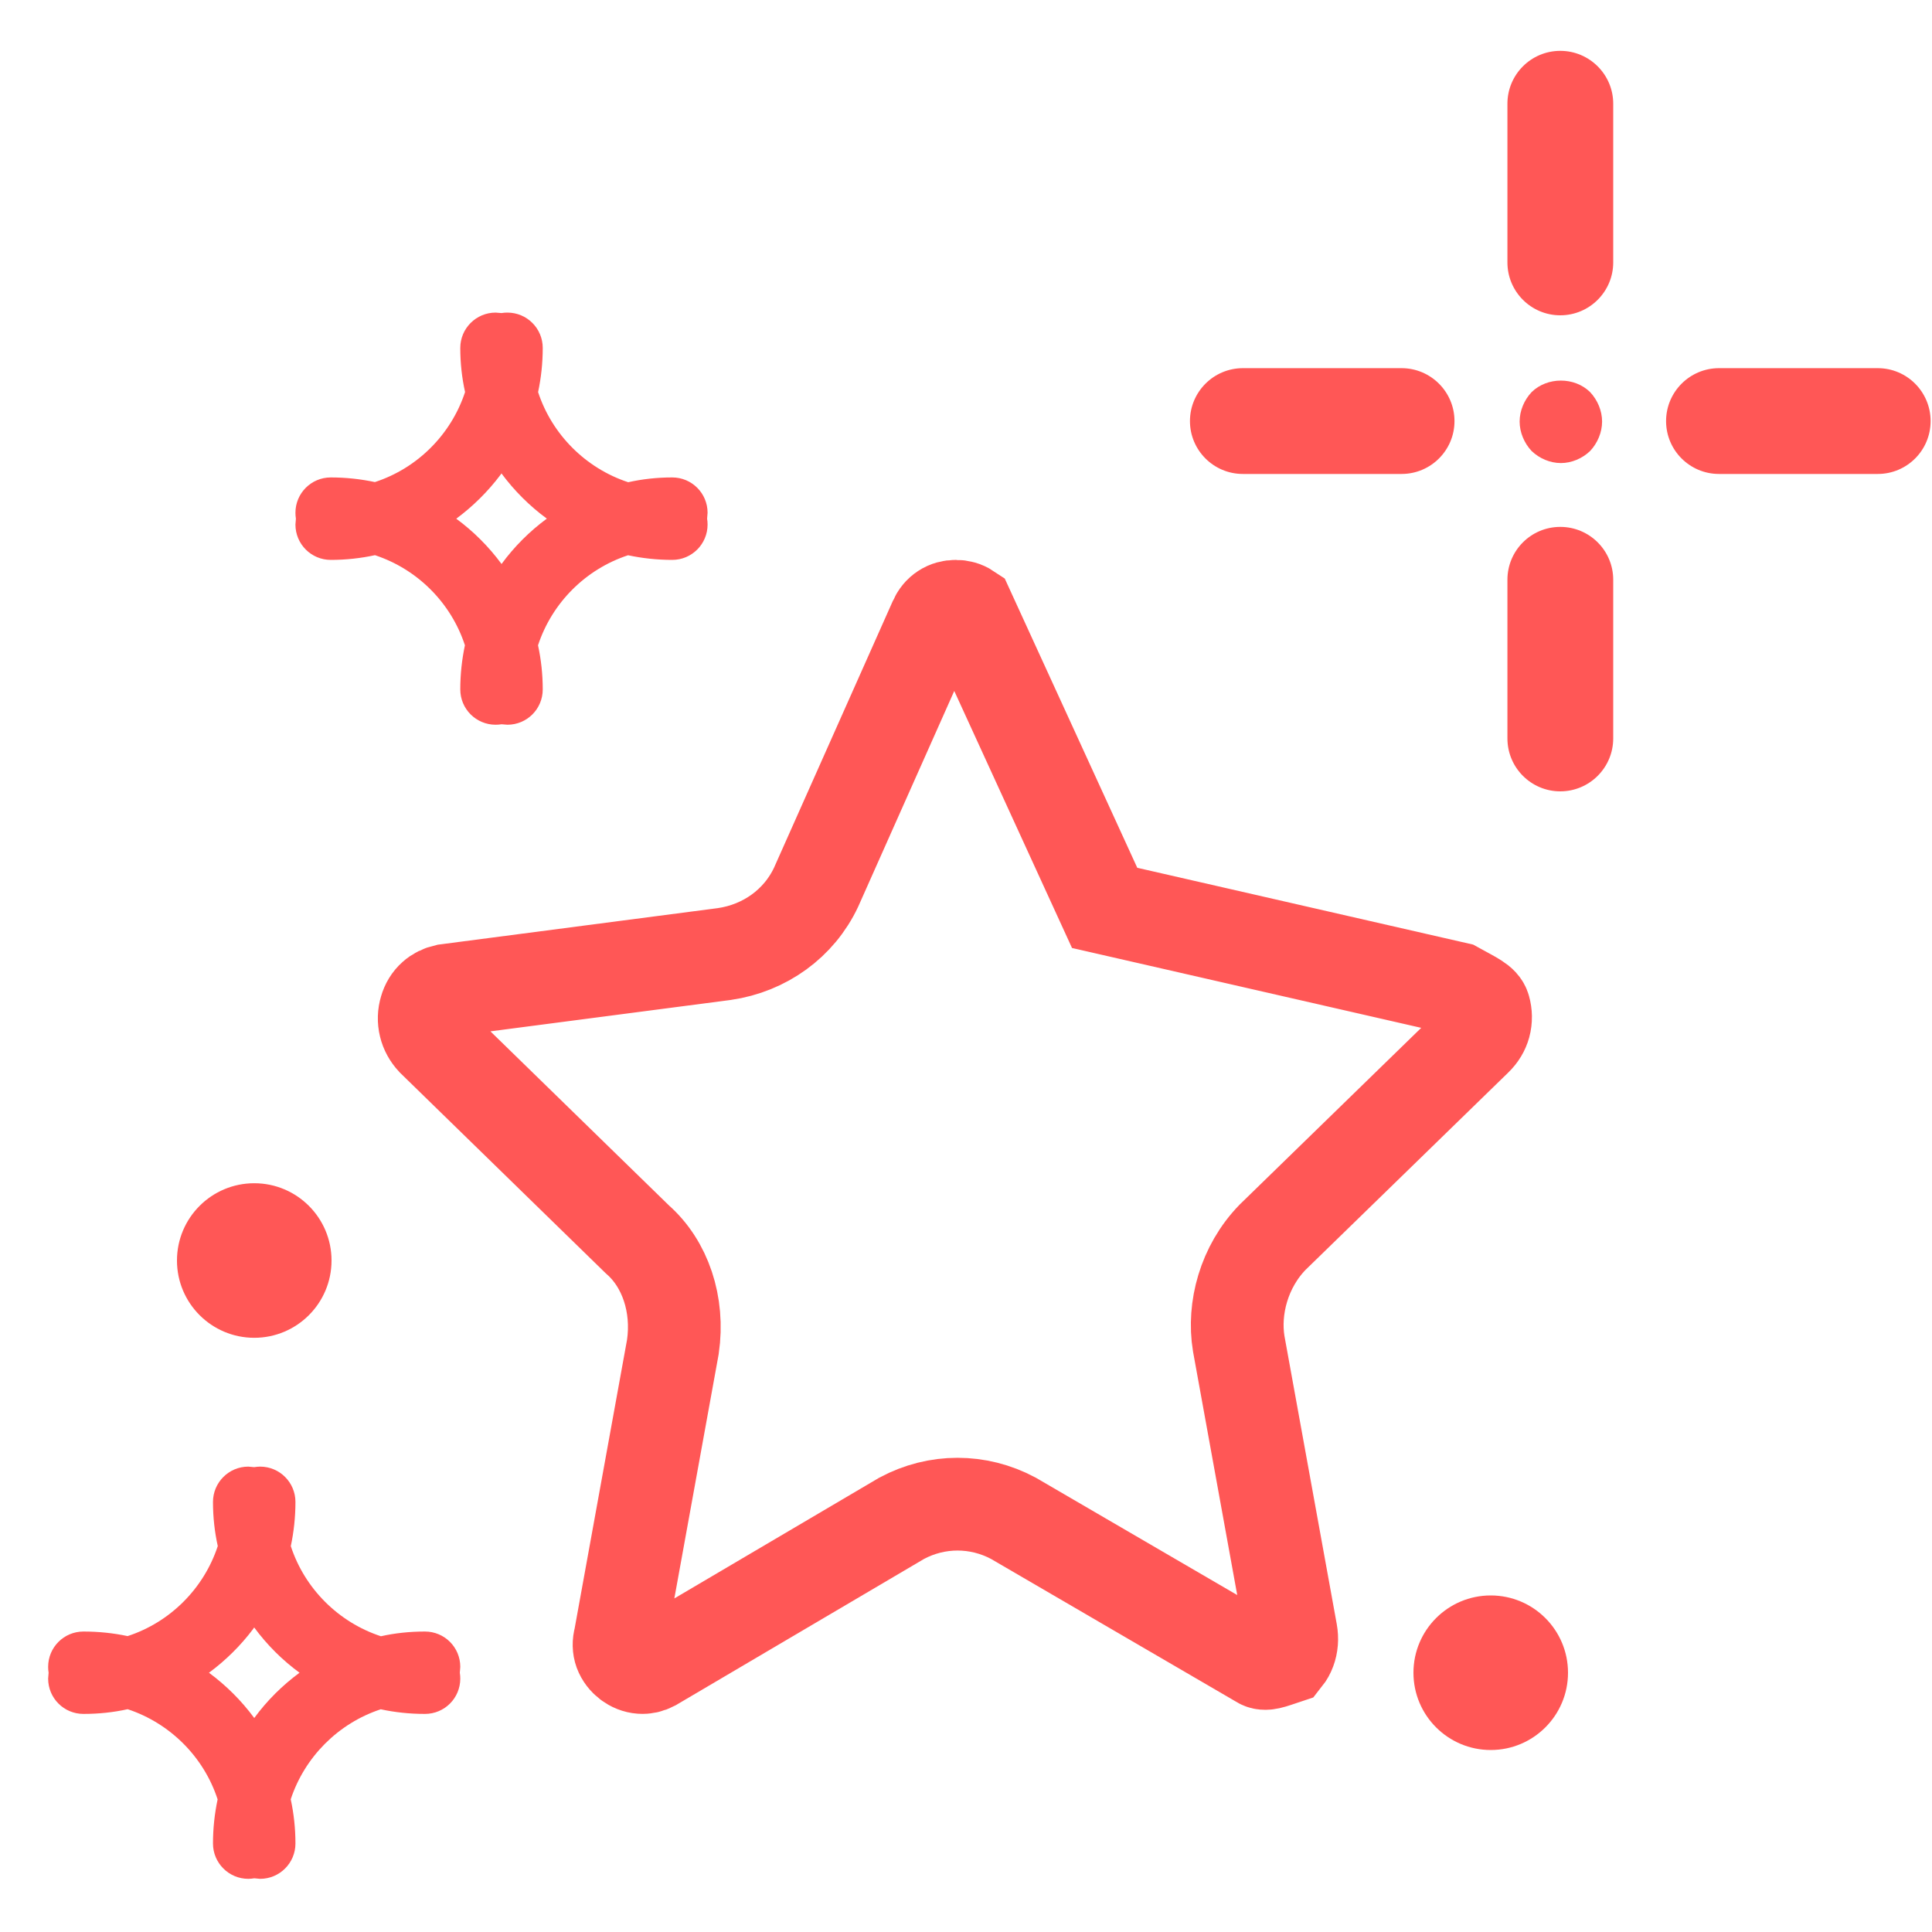 <?xml version="1.0" encoding="UTF-8"?>
<svg width="25px" height="25px" viewBox="0 0 25 25" version="1.1" xmlns="http://www.w3.org/2000/svg" xmlns:xlink="http://www.w3.org/1999/xlink">
    <title>icon/shop/New 2</title>
    <g id="Page-1" stroke="none" stroke-width="1" fill="none" fill-rule="evenodd">
        <g id="Assets" transform="translate(-119, -87)">
            <g id="icon/shop/New-2" transform="translate(115, 85)">
                <g id="New-2" transform="translate(3.556, 1.778)">
                    <path d="M12.971,8.113 C12.923,8.081 12.867,8.067 12.812,8.067 C12.756,8.067 12.7,8.081 12.652,8.113 C12.607,8.142 12.57,8.187 12.545,8.243 L11.004,11.703 C10.784,12.171 10.341,12.491 9.818,12.567 L6.212,13.038 C6.15,13.052 6.096,13.078 6.053,13.117 C6.003,13.161 5.969,13.219 5.951,13.282 C5.93,13.35 5.927,13.424 5.945,13.496 C5.961,13.562 5.995,13.625 6.046,13.68 L8.692,16.26 C9.051,16.574 9.231,17.101 9.151,17.65 L8.467,21.419 C8.449,21.482 8.451,21.543 8.47,21.596 C8.491,21.652 8.529,21.7 8.576,21.736 C8.622,21.771 8.679,21.795 8.739,21.799 C8.791,21.803 8.844,21.791 8.895,21.764 L12.111,19.869 C12.566,19.625 13.101,19.625 13.556,19.868 L16.745,21.726 C16.813,21.774 16.901,21.733 17.079,21.674 C17.102,21.645 17.12,21.612 17.133,21.577 C17.159,21.507 17.166,21.428 17.151,21.344 L16.473,17.609 C16.398,17.151 16.541,16.613 16.911,16.232 L19.542,13.671 C19.599,13.616 19.635,13.554 19.653,13.489 C19.673,13.416 19.671,13.34 19.651,13.27 C19.627,13.182 19.52,13.138 19.29,13.011 L14.738,11.97 L12.971,8.113 Z" id="Path" stroke="#FF5756" stroke-width="1.2"></path>
                    <g id="Blingbling" transform="translate(1.067, 0)" fill="#FF5756">
                        <g id="+" transform="translate(14.756, 0)" fill-rule="nonzero">
                            <g id="Group-4" transform="translate(0.019, 0.88)">
                                <path d="M4.792,3.422 C4.414,3.422 4.108,3.115 4.108,2.738 L4.108,0.684 C4.108,0.307 4.414,0 4.792,0 C5.17,0 5.477,0.307 5.477,0.684 L5.477,2.738 C5.477,3.115 5.17,3.422 4.792,3.422 Z" id="Shape"></path>
                                <path d="M4.792,9.582 C4.414,9.582 4.108,9.275 4.108,8.897 L4.108,6.844 C4.108,6.466 4.414,6.16 4.792,6.16 C5.17,6.16 5.477,6.466 5.477,6.844 L5.477,8.897 C5.477,9.275 5.17,9.582 4.792,9.582 Z" id="Shape"></path>
                                <path d="M2.738,5.475 L0.685,5.475 C0.307,5.475 0,5.169 0,4.791 C0,4.413 0.307,4.106 0.685,4.106 L2.738,4.106 C3.116,4.106 3.423,4.413 3.423,4.791 C3.423,5.169 3.116,5.475 2.738,5.475 Z" id="Shape"></path>
                                <path d="M8.9,5.475 L6.846,5.475 C6.468,5.475 6.161,5.169 6.161,4.791 C6.161,4.413 6.468,4.106 6.846,4.106 L8.9,4.106 C9.278,4.106 9.584,4.413 9.584,4.791 C9.584,5.169 9.278,5.475 8.9,5.475 Z" id="Shape"></path>
                            </g>
                            <path d="M4.819,6.214 C4.68,6.214 4.541,6.155 4.44,6.058 C4.344,5.956 4.285,5.816 4.285,5.677 C4.285,5.537 4.344,5.398 4.44,5.296 C4.643,5.097 4.995,5.097 5.197,5.296 C5.293,5.398 5.352,5.537 5.352,5.677 C5.352,5.816 5.293,5.956 5.197,6.058 C5.096,6.155 4.957,6.214 4.819,6.214 Z" id="Shape"></path>
                        </g>
                        <circle id="Oval" cx="2.667" cy="16.533" r="1"></circle>
                        <circle id="Oval-Copy" cx="18.667" cy="21.867" r="1"></circle>
                        <g id="x" transform="translate(0, 4.267)" fill-rule="nonzero">
                            <path d="M2.743,14.933 C2.996,14.933 3.2,15.138 3.2,15.39 C3.2,15.587 3.179,15.778 3.14,15.962 C3.32,16.512 3.756,16.947 4.306,17.128 C4.489,17.087 4.68,17.067 4.876,17.067 C5.129,17.067 5.333,17.271 5.333,17.524 L5.327,17.6 C5.331,17.625 5.333,17.65 5.333,17.676 C5.333,17.929 5.129,18.133 4.876,18.133 C4.68,18.133 4.489,18.113 4.304,18.073 C3.755,18.254 3.32,18.689 3.139,19.238 C3.179,19.422 3.2,19.613 3.2,19.81 C3.2,20.062 2.996,20.267 2.743,20.267 L2.667,20.26 C2.642,20.264 2.617,20.267 2.59,20.267 C2.338,20.267 2.133,20.062 2.133,19.81 C2.133,19.614 2.154,19.423 2.193,19.239 C2.014,18.689 1.578,18.254 1.029,18.072 C0.845,18.113 0.653,18.133 0.457,18.133 C0.204,18.133 0,17.929 0,17.676 L0.006,17.6 C0.002,17.575 0,17.55 0,17.524 C0,17.271 0.204,17.067 0.457,17.067 C0.653,17.067 0.844,17.087 1.028,17.126 C1.578,16.947 2.014,16.511 2.195,15.961 C2.154,15.777 2.133,15.586 2.133,15.39 C2.133,15.138 2.338,14.933 2.59,14.933 L2.666,14.94 C2.691,14.936 2.717,14.933 2.743,14.933 Z M2.666,17.014 L2.652,17.035 C2.49,17.25 2.297,17.441 2.081,17.6 C2.304,17.765 2.502,17.962 2.667,18.186 C2.831,17.962 3.029,17.765 3.253,17.6 C3.029,17.436 2.831,17.238 2.666,17.014 Z" id="Combined-Shape"></path>
                            <path d="M5.943,0 C6.196,0 6.4,0.205 6.4,0.457 C6.4,0.653 6.379,0.845 6.34,1.029 C6.52,1.578 6.956,2.014 7.506,2.195 C7.689,2.154 7.88,2.133 8.076,2.133 C8.329,2.133 8.533,2.338 8.533,2.59 L8.527,2.667 C8.531,2.691 8.533,2.717 8.533,2.743 C8.533,2.995 8.329,3.2 8.076,3.2 C7.88,3.2 7.689,3.179 7.504,3.14 C6.955,3.32 6.52,3.755 6.339,4.305 C6.379,4.489 6.4,4.68 6.4,4.876 C6.4,5.129 6.196,5.333 5.943,5.333 L5.867,5.327 C5.842,5.331 5.817,5.333 5.79,5.333 C5.538,5.333 5.333,5.129 5.333,4.876 C5.333,4.68 5.354,4.489 5.393,4.305 C5.214,3.756 4.778,3.32 4.229,3.139 C4.045,3.179 3.853,3.2 3.657,3.2 C3.404,3.2 3.2,2.995 3.2,2.743 L3.206,2.667 C3.202,2.642 3.2,2.616 3.2,2.59 C3.2,2.338 3.404,2.133 3.657,2.133 C3.853,2.133 4.044,2.154 4.228,2.193 C4.778,2.014 5.214,1.578 5.395,1.028 C5.354,0.844 5.333,0.653 5.333,0.457 C5.333,0.205 5.538,0 5.79,0 L5.866,0.006 C5.891,0.002 5.917,0 5.943,0 Z M5.866,2.081 L5.852,2.101 C5.69,2.316 5.497,2.507 5.281,2.667 C5.504,2.831 5.702,3.029 5.867,3.253 C6.031,3.029 6.229,2.831 6.453,2.666 C6.229,2.502 6.031,2.304 5.866,2.081 Z" id="Combined-Shape-Copy"></path>
                        </g>
                    </g>
                </g>
            </g>
        </g>
    </g>
</svg>